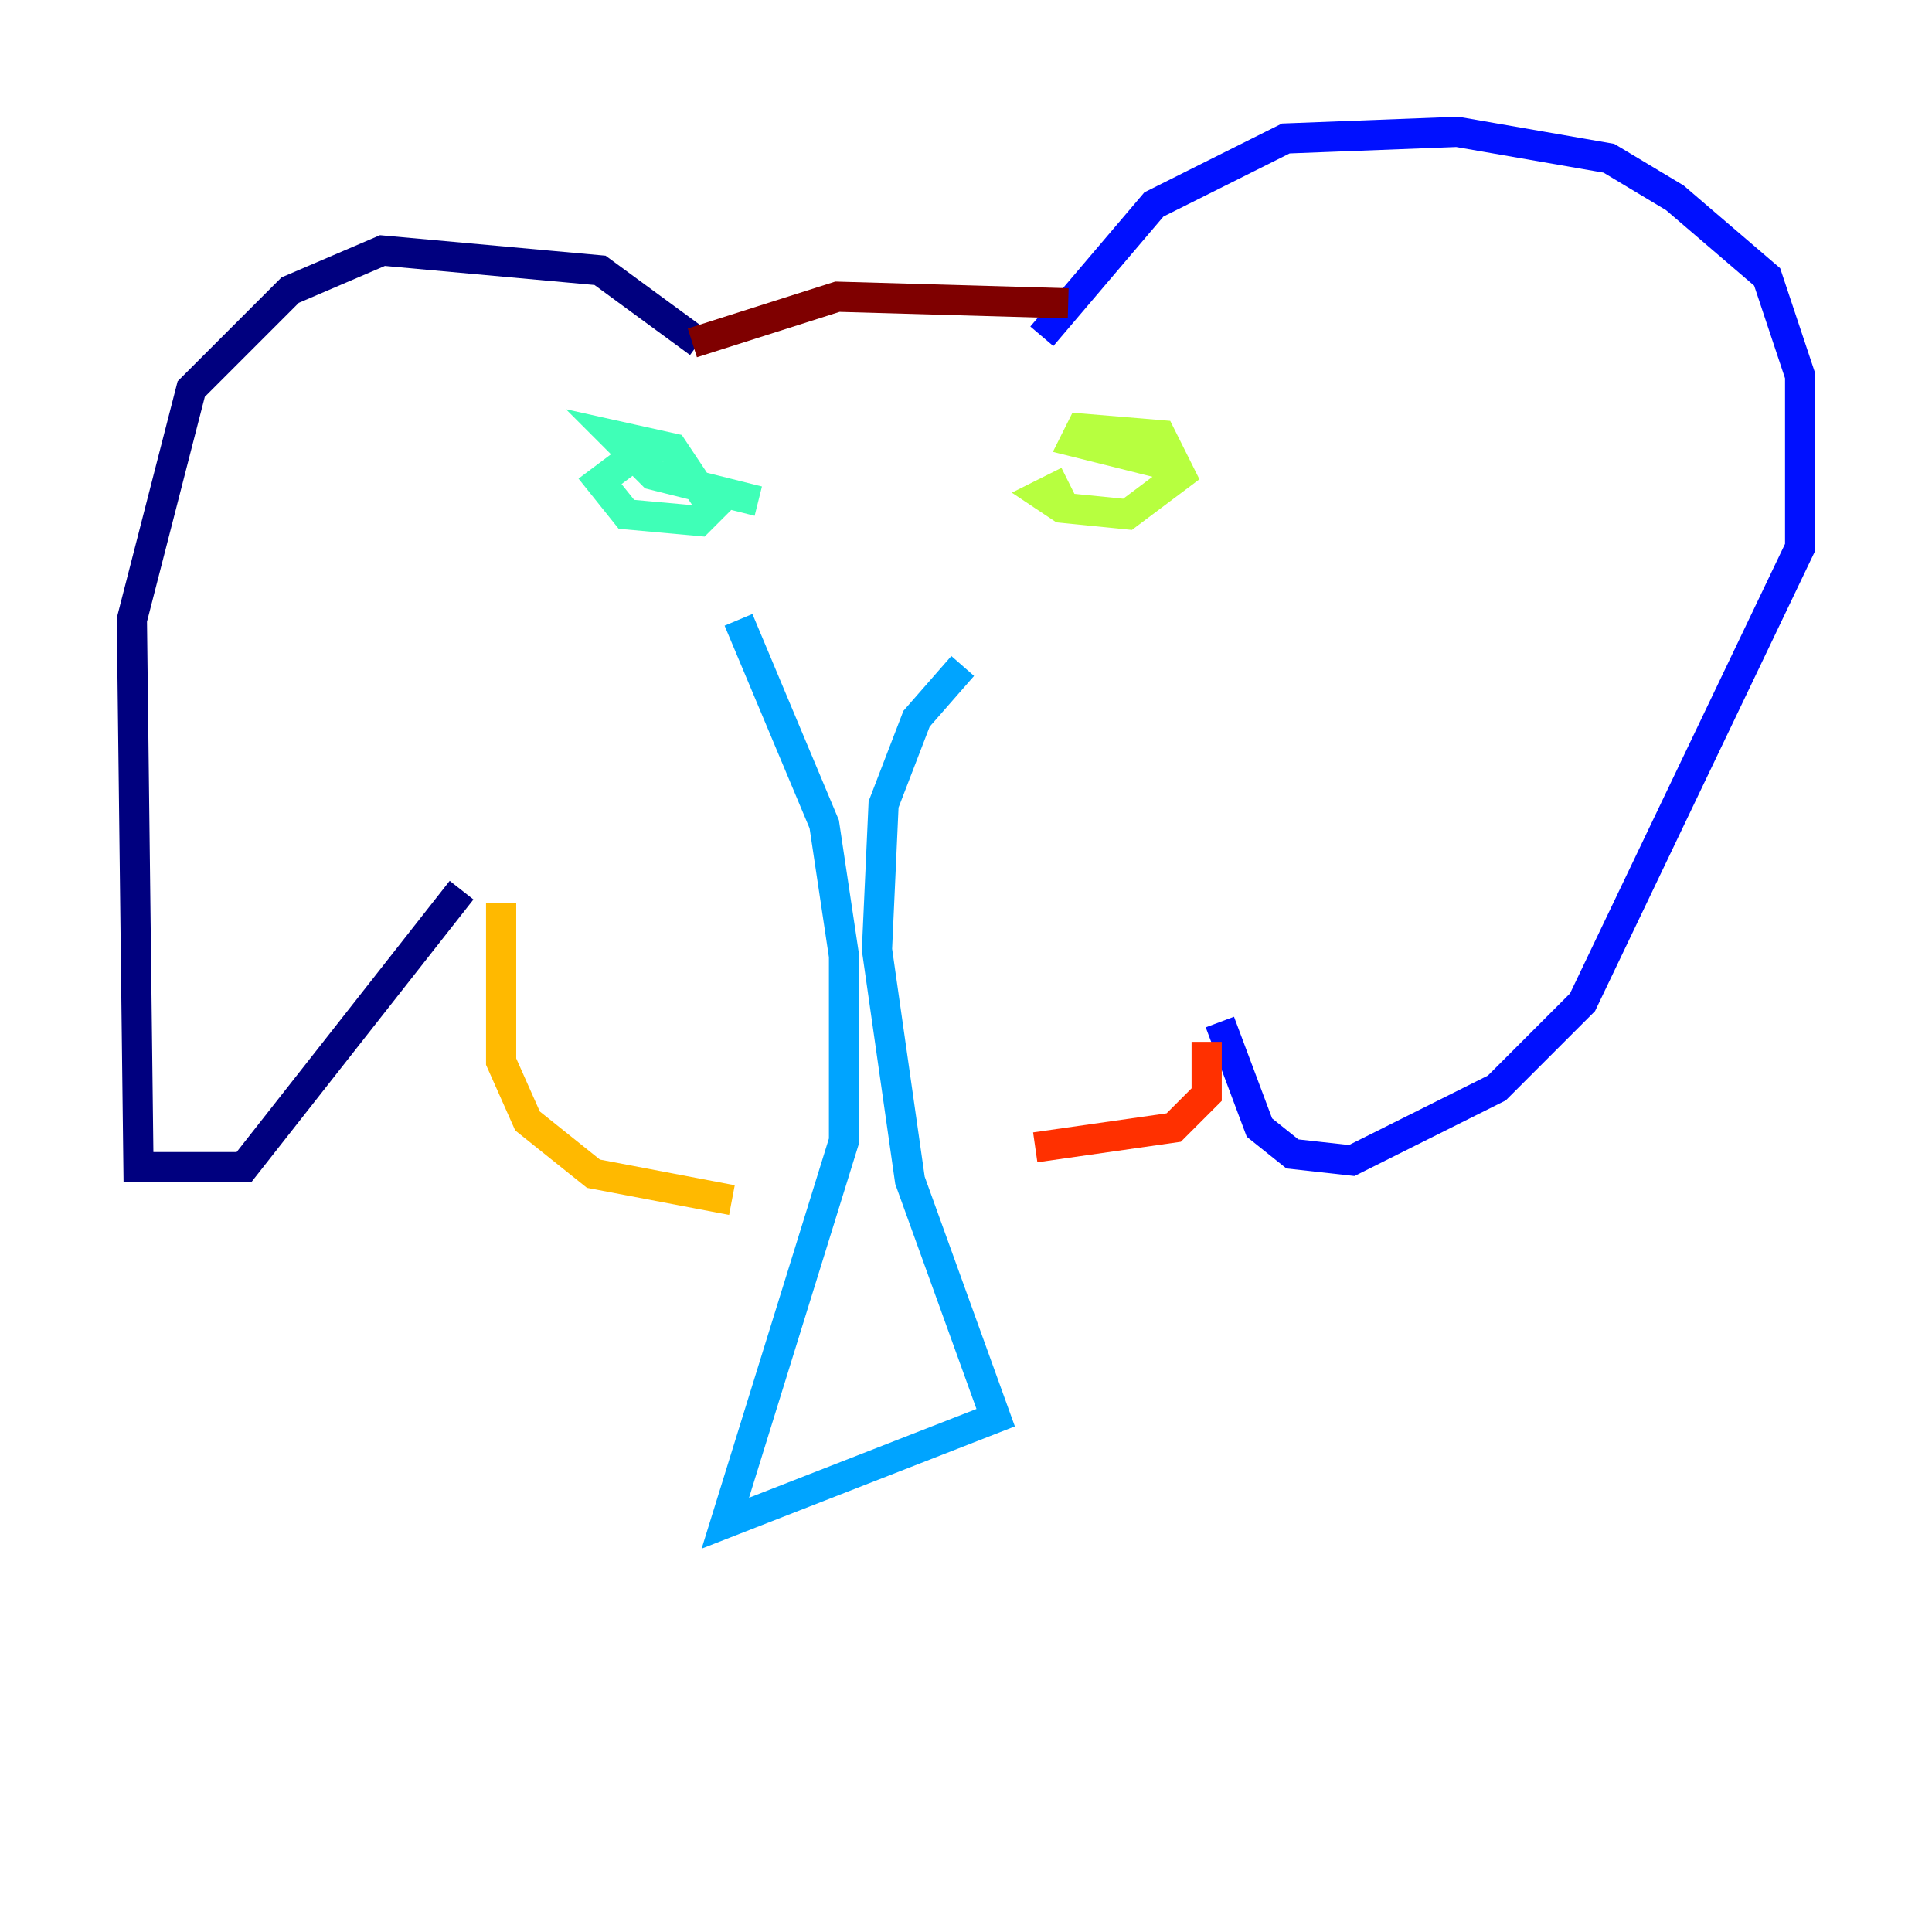 <?xml version="1.0" encoding="utf-8" ?>
<svg baseProfile="tiny" height="128" version="1.2" viewBox="0,0,128,128" width="128" xmlns="http://www.w3.org/2000/svg" xmlns:ev="http://www.w3.org/2001/xml-events" xmlns:xlink="http://www.w3.org/1999/xlink"><defs /><polyline fill="none" points="46.307,22.717 39.754,17.911 25.338,16.601 19.222,19.222 12.669,25.775 8.737,41.065 9.174,77.324 16.164,77.324 30.58,58.976" stroke="#00007f" stroke-width="2" /><polyline fill="none" points="69.024,22.28 76.451,13.543 85.188,9.174 96.546,8.737 106.594,10.485 110.963,13.106 117.079,18.348 119.263,24.901 119.263,36.259 104.846,66.403 99.167,72.082 89.556,76.887 85.625,76.451 83.44,74.703 80.819,67.713" stroke="#0010ff" stroke-width="2" /><polyline fill="none" points="48.928,41.065 54.608,54.608 55.918,63.345 55.918,75.577 48.055,100.915 65.966,93.925 60.287,78.198 58.102,62.908 58.539,53.297 60.724,47.618 63.782,44.123" stroke="#00a4ff" stroke-width="2" /><polyline fill="none" points="41.502,30.58 39.754,31.891 41.502,34.075 46.307,34.512 47.181,33.638 44.56,29.706 40.628,28.833 43.249,31.454 50.239,33.201" stroke="#3fffb7" stroke-width="2" /><polyline fill="none" points="70.771,31.891 69.024,32.764 70.335,33.638 74.703,34.075 78.198,31.454 76.887,28.833 71.645,28.396 71.208,29.27 78.198,31.017" stroke="#b7ff3f" stroke-width="2" /><polyline fill="none" points="33.201,59.85 33.201,70.335 34.949,74.266 39.317,77.761 48.492,79.508" stroke="#ffb900" stroke-width="2" /><polyline fill="none" points="79.945,69.024 79.945,72.519 77.761,74.703 68.587,76.014" stroke="#ff3000" stroke-width="2" /><polyline fill="none" points="45.87,22.717 55.481,19.659 70.771,20.096" stroke="#7f0000" stroke-width="2" /></svg>